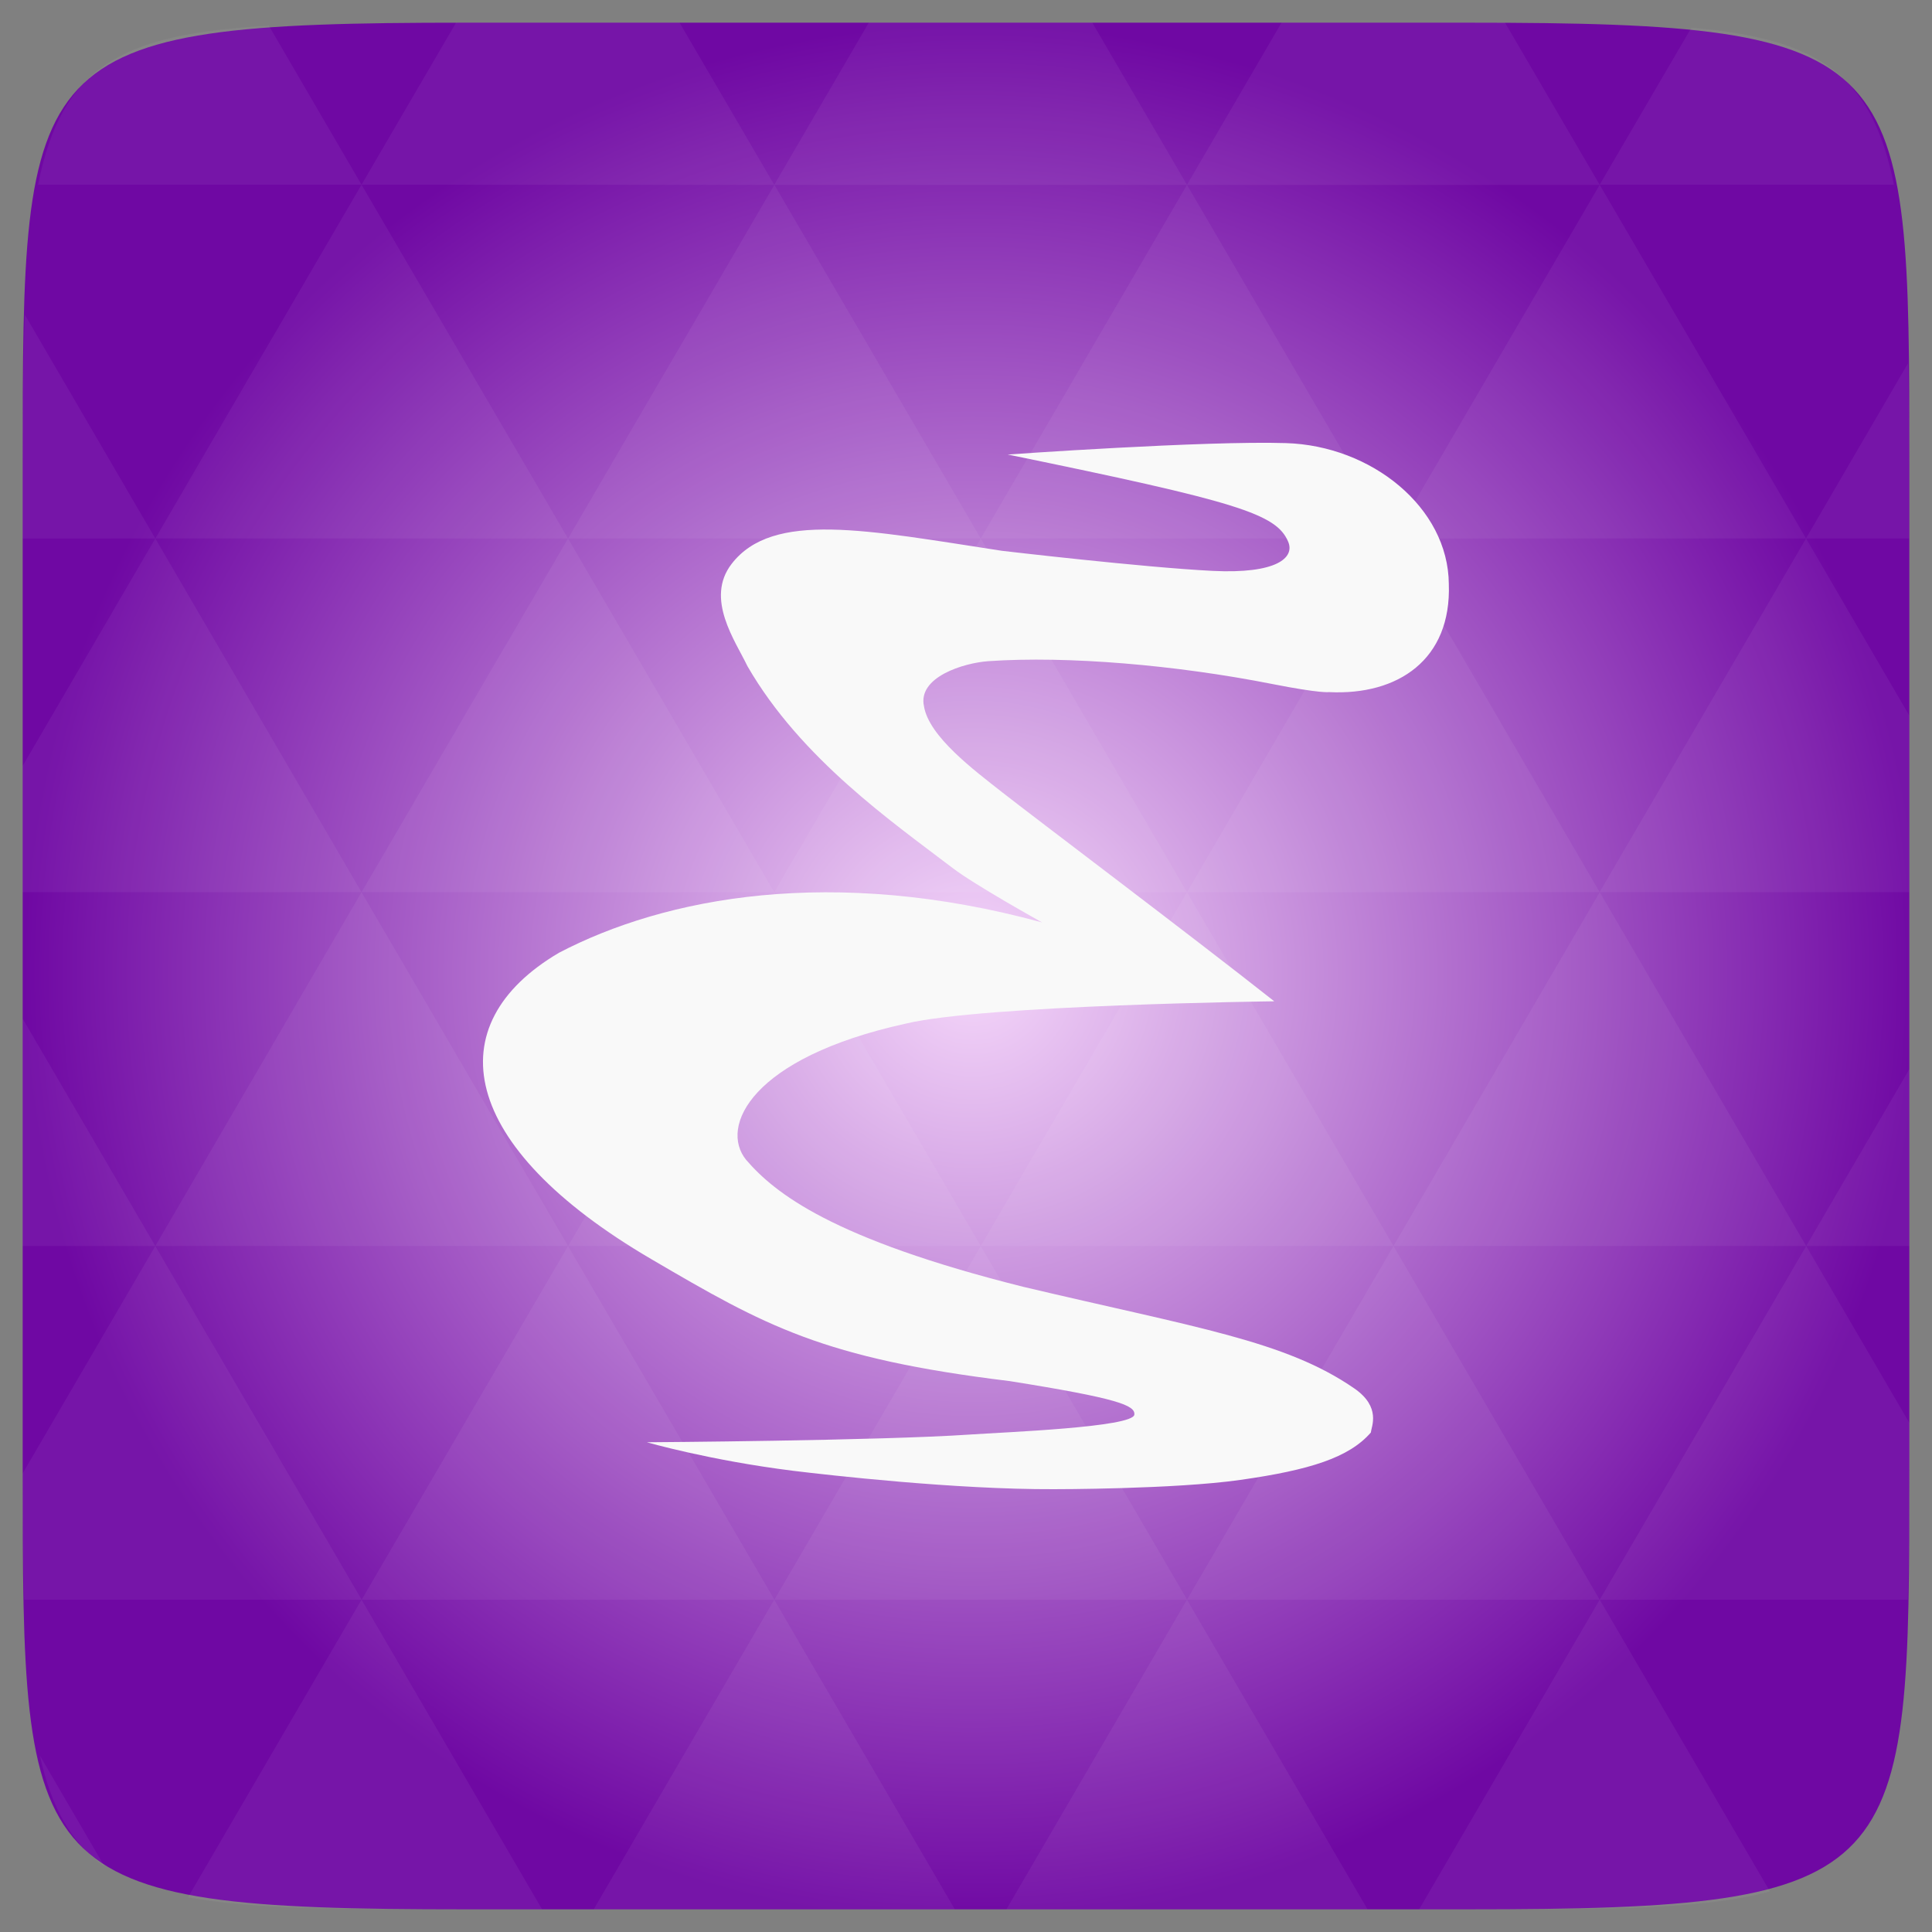 <svg xmlns="http://www.w3.org/2000/svg" xmlns:svg="http://www.w3.org/2000/svg" xmlns:xlink="http://www.w3.org/1999/xlink" id="svg2" width="48" height="48" version="1.1" viewBox="0 0 13.547 13.547"><rect x="0" y="0" width="13.547" height="13.547" fill="#808080" stroke="none"/><defs id="defs4"><linearGradient id="0"><stop id="stop7" stop-color="#5b57aa"/><stop id="stop9" offset="1" stop-color="#8f8cd2"/></linearGradient><linearGradient id="1" x2="0" y1="1050.36" y2="1006.36" gradientTransform="matrix(0.282,0,0,0.282,0,-283.453)" gradientUnits="userSpaceOnUse" xlink:href="#0"/><radialGradient id="radial0" cx="148.004" cy="160" r="128" gradientTransform="matrix(0.183,0,0,0.183,-3.1,-5.297)" gradientUnits="userSpaceOnUse"><stop id="stop7-7" offset="0" stop-color="#f5d7fa"/><stop id="stop9-4" offset="1" stop-color="#6f08a3"/></radialGradient><radialGradient id="radialGradient3015" cx="148.004" cy="160" r="128" gradientTransform="matrix(0.052,0,0,0.052,-0.875,-1.495)" gradientUnits="userSpaceOnUse" xlink:href="#radial0"/></defs><path id="path11" fill="url(#radialGradient3015)" d="m 13.388,3.259 0,7.029 c 0,2.893 0,3.1 -3.1,3.1 l -7.028,0 c -3.101,0 -3.101,-0.207 -3.101,-3.1 l 0,-7.029 c 0,-2.893 0,-3.1 3.101,-3.1 l 7.028,0 c 3.1,0 3.1,0.207 3.1,3.1 z"/><path id="path15" fill="#fff" fill-opacity=".051" d="m 10.799,13.388 c 0.718,-0.003 1.236,-0.023 1.612,-0.125 l -1.194,-2.046 -1.266,2.171 0.336,0 c 0.181,0 0.351,0 0.512,0 z M 11.217,11.217 9.771,8.737 8.323,11.217 z m 0,0 2.16,0 c 0.009,-0.275 0.011,-0.582 0.011,-0.93 l 0,-0.31 -0.723,-1.24 z M 12.665,8.737 11.217,6.256 9.771,8.737 z m 0,0 0.723,0 0,-1.24 z m -2.894,0 L 8.323,6.256 6.877,8.737 z m -2.894,0 -1.447,2.48 2.894,0 z m 0,0 -1.447,-2.48 -1.446,2.48 z m -2.894,0 -1.447,2.48 2.894,0 z m 0,0 L 2.535,6.256 1.089,8.737 z m -2.894,0 -0.93,1.594 c 0,0.33 0.003,0.624 0.011,0.886 l 2.366,0 z m 0,0 -0.93,-1.594 0,1.594 z m 1.446,2.48 -1.217,2.087 c 0.451,0.083 1.075,0.084 1.941,0.084 l 0.542,0 z m 0,-4.961 -1.446,-2.48 -0.93,1.594 0,0.886 z m 0,0 2.894,0 -1.446,-2.48 z M 3.983,3.776 2.535,1.295 1.089,3.776 z m 0,0 2.894,0 -1.447,-2.48 z m 1.446,-2.48 -0.664,-1.137 -1.507,0 c -0.021,0 -0.039,0 -0.06,0 L 2.535,1.295 z m 0,0 2.894,0 -0.664,-1.137 -1.567,0 z m 2.894,0 2.894,0 -0.664,-1.137 c -0.088,0 -0.172,0 -0.267,0 l -1.3,0 z m 0,0 -1.446,2.48 2.894,0 z m 1.447,2.48 2.894,0 -1.447,-2.48 z m 0,0 -1.447,2.48 2.894,0 z m 1.446,2.48 2.171,0 0,-1.24 -0.723,-1.24 z m 1.447,-2.48 0.723,0 0,-0.517 c 0,-0.258 -0.002,-0.494 -0.007,-0.712 z M 8.323,6.256 6.877,3.776 5.429,6.256 z m 2.894,-4.961 2.063,0 C 13.123,0.517 12.747,0.271 11.86,0.194 z m -8.682,0 L 1.885,0.18 C 0.852,0.238 0.434,0.461 0.267,1.295 z M 1.089,3.776 0.175,2.208 C 0.163,2.511 0.159,2.86 0.159,3.259 l 0,0.517 z m 4.34,7.441 -1.266,2.171 2.532,0 z m 2.894,0 -1.266,2.171 2.532,0 z m -7.591,1.869 -0.452,-0.775 c 0.083,0.372 0.222,0.615 0.452,0.775 z"/><path id="path28" fill="#f9f9f9" fill-rule="evenodd" d="m 4.536,10.113 c 0,0 0.44,0.127 1.025,0.2 0.237,0.029 1.138,0.132 1.83,0.129 0,0 0.842,8.66e-4 1.306,-0.065 0.486,-0.069 0.762,-0.156 0.915,-0.332 0.004,-0.042 0.074,-0.178 -0.115,-0.309 C 9.013,9.401 8.388,9.31 7.175,9.023 5.833,8.687 5.433,8.366 5.232,8.133 5.042,7.9 5.268,7.416 6.349,7.178 6.896,7.046 8.935,7.021 8.935,7.021 8.35,6.559 7.252,5.732 7.028,5.556 6.831,5.401 6.514,5.165 6.479,4.953 c -0.046,-0.206 0.28,-0.305 0.452,-0.317 0.556,-0.038 1.315,0.027 1.989,0.16 0.339,0.067 0.399,0.057 0.399,0.057 C 9.803,4.877 10.178,4.625 10.159,4.095 10.155,3.557 9.615,3.125 9.017,3.107 8.454,3.089 7.066,3.187 7.066,3.187 8.684,3.519 8.948,3.603 9.032,3.797 9.082,3.912 8.949,4.025 8.503,4.003 8.018,3.979 7.024,3.862 7.024,3.862 6.077,3.717 5.418,3.58 5.13,3.954 4.942,4.198 5.157,4.495 5.241,4.671 5.617,5.323 6.267,5.771 6.679,6.086 6.834,6.205 7.307,6.468 7.307,6.468 5.835,6.067 4.662,6.292 3.919,6.681 3.064,7.185 3.21,8.035 4.567,8.829 c 0.801,0.469 1.2,0.695 2.512,0.855 0.767,0.122 0.881,0.171 0.875,0.235 -0.008,0.089 -0.907,0.123 -1.155,0.14 -0.629,0.043 -2.255,0.054 -2.263,0.054 z"/></svg>